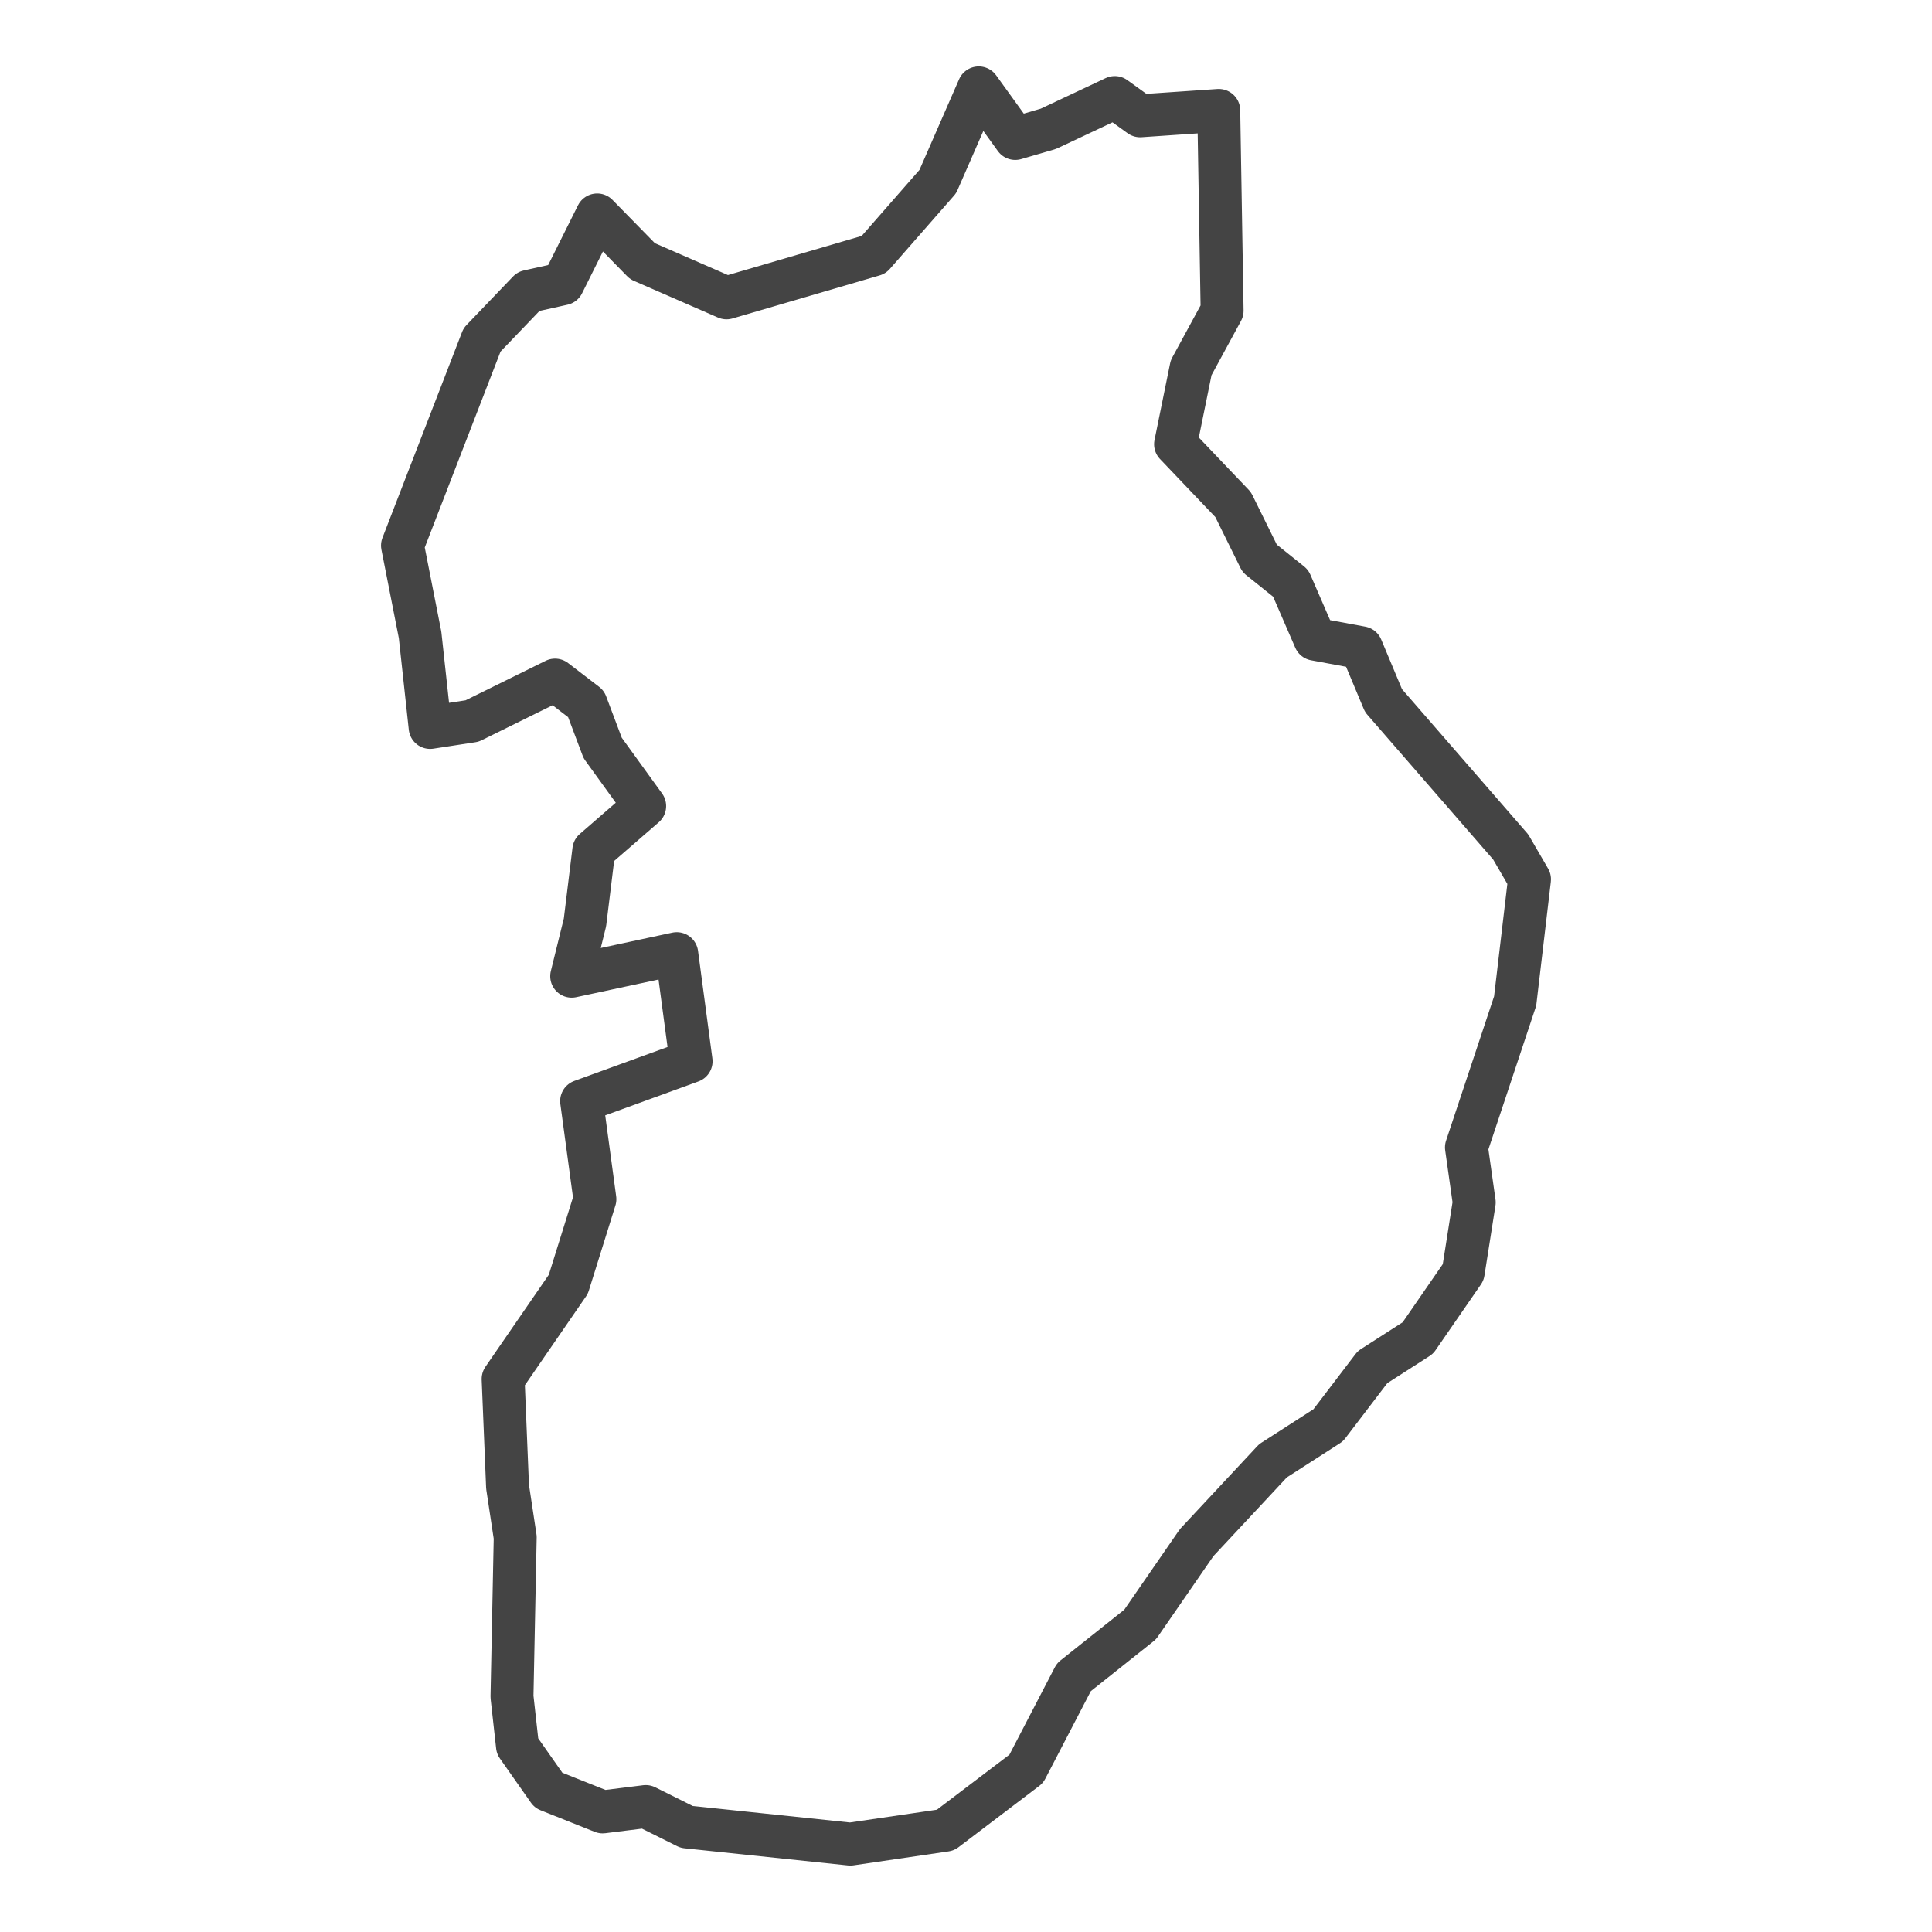 <?xml version='1.0' encoding='UTF-8' ?>
<svg xmlns='http://www.w3.org/2000/svg' xmlns:xlink='http://www.w3.org/1999/xlink' class='svglite' width='144.00pt' height='144.00pt' viewBox='0 0 144.00 144.00'>
<defs>
  <style type='text/css'><![CDATA[
    .svglite line, .svglite polyline, .svglite polygon, .svglite path, .svglite rect, .svglite circle {
      fill: none;
      stroke: #000000;
      stroke-linecap: round;
      stroke-linejoin: round;
      stroke-miterlimit: 10.00;
    }
    .svglite text {
      white-space: pre;
    }
  ]]></style>
</defs>
<rect width='100%' height='100%' style='stroke: none; fill: #FFFFFF;'/>
<defs>
  <clipPath id='cpMC4wMHwxNDQuMDB8MC4wMHwxNDQuMDA='>
    <rect x='0.00' y='0.00' width='144.00' height='144.00' />
  </clipPath>
</defs>
<g clip-path='url(#cpMC4wMHwxNDQuMDB8MC4wMHwxNDQuMDA=)'>
</g>
<defs>
  <clipPath id='cpMjUuODB8MTE4LjIwfDAuMDB8MTQ0LjAw'>
    <rect x='25.80' y='0.00' width='92.41' height='144.00' />
  </clipPath>
</defs>
<g clip-path='url(#cpMjUuODB8MTE4LjIwfDAuMDB8MTQ0LjAw)'>
<rect x='25.80' y='0.00' width='92.41' height='144.00' style='stroke-width: 1.07; stroke: #FFFFFF; fill: #FFFFFF;' />
</g>
<g clip-path='url(#cpMC4wMHwxNDQuMDB8MC4wMHwxNDQuMDA=)'>
</g>
<g clip-path='url(#cpMjUuODB8MTE4LjIwfDAuMDB8MTQ0LjAw)'>
<path d='M 44.92 135.05 L 40.88 133.44 L 38.57 130.15 L 38.16 126.46 L 38.40 114.58 L 37.83 110.81 L 37.50 102.78 L 42.36 95.72 L 44.34 89.38 L 43.35 82.07 L 51.51 79.10 L 50.44 71.08 L 42.61 72.76 L 43.60 68.75 L 44.26 63.37 L 48.05 60.08 L 44.92 55.75 L 43.68 52.46 L 41.37 50.69 L 35.19 53.74 L 32.06 54.22 L 31.31 47.32 L 30.00 40.66 L 35.93 25.33 L 39.39 21.72 L 41.95 21.15 L 44.51 16.02 L 47.89 19.47 L 54.15 22.20 L 65.12 18.99 L 69.90 13.53 L 72.95 6.55 L 75.67 10.32 L 78.14 9.60 L 83.09 7.27 L 84.98 8.63 L 90.84 8.23 L 91.09 23.16 L 88.78 27.41 L 87.62 33.11 L 91.91 37.61 L 93.89 41.62 L 96.20 43.47 L 98.01 47.64 L 101.47 48.28 L 103.12 52.22 L 112.60 63.13 L 114.00 65.54 L 112.93 74.61 L 109.30 85.52 L 109.88 89.62 L 109.06 94.83 L 105.68 99.73 L 102.30 101.90 L 99.00 106.23 L 94.88 108.88 L 89.19 114.98 L 84.98 121.08 L 80.04 125.01 L 76.49 131.84 L 70.47 136.41 L 63.38 137.45 L 51.18 136.17 L 48.13 134.65 L 44.92 135.05 Z' style='fill-rule: evenodd; stroke-width: 3.20; stroke: #444444; stroke-linecap: butt;' />
</g>
<g clip-path='url(#cpMC4wMHwxNDQuMDB8MC4wMHwxNDQuMDA=)'>
<polyline points='25.80,129.57 25.80,129.57 ' style='stroke-width: 1.07; stroke: #333333; stroke-linecap: butt;' />
<polyline points='25.80,99.13 25.80,99.13 ' style='stroke-width: 1.07; stroke: #333333; stroke-linecap: butt;' />
<polyline points='25.80,68.69 25.80,68.69 ' style='stroke-width: 1.07; stroke: #333333; stroke-linecap: butt;' />
<polyline points='25.80,38.25 25.80,38.25 ' style='stroke-width: 1.07; stroke: #333333; stroke-linecap: butt;' />
<polyline points='25.80,7.81 25.80,7.81 ' style='stroke-width: 1.07; stroke: #333333; stroke-linecap: butt;' />
<polyline points='30.73,144.00 30.73,144.00 ' style='stroke-width: 1.07; stroke: #333333; stroke-linecap: butt;' />
<polyline points='45.95,144.00 45.95,144.00 ' style='stroke-width: 1.07; stroke: #333333; stroke-linecap: butt;' />
<polyline points='61.17,144.00 61.17,144.00 ' style='stroke-width: 1.07; stroke: #333333; stroke-linecap: butt;' />
<polyline points='76.39,144.00 76.39,144.00 ' style='stroke-width: 1.07; stroke: #333333; stroke-linecap: butt;' />
<polyline points='91.61,144.00 91.61,144.00 ' style='stroke-width: 1.07; stroke: #333333; stroke-linecap: butt;' />
<polyline points='106.83,144.00 106.83,144.00 ' style='stroke-width: 1.07; stroke: #333333; stroke-linecap: butt;' />
</g>
</svg>
